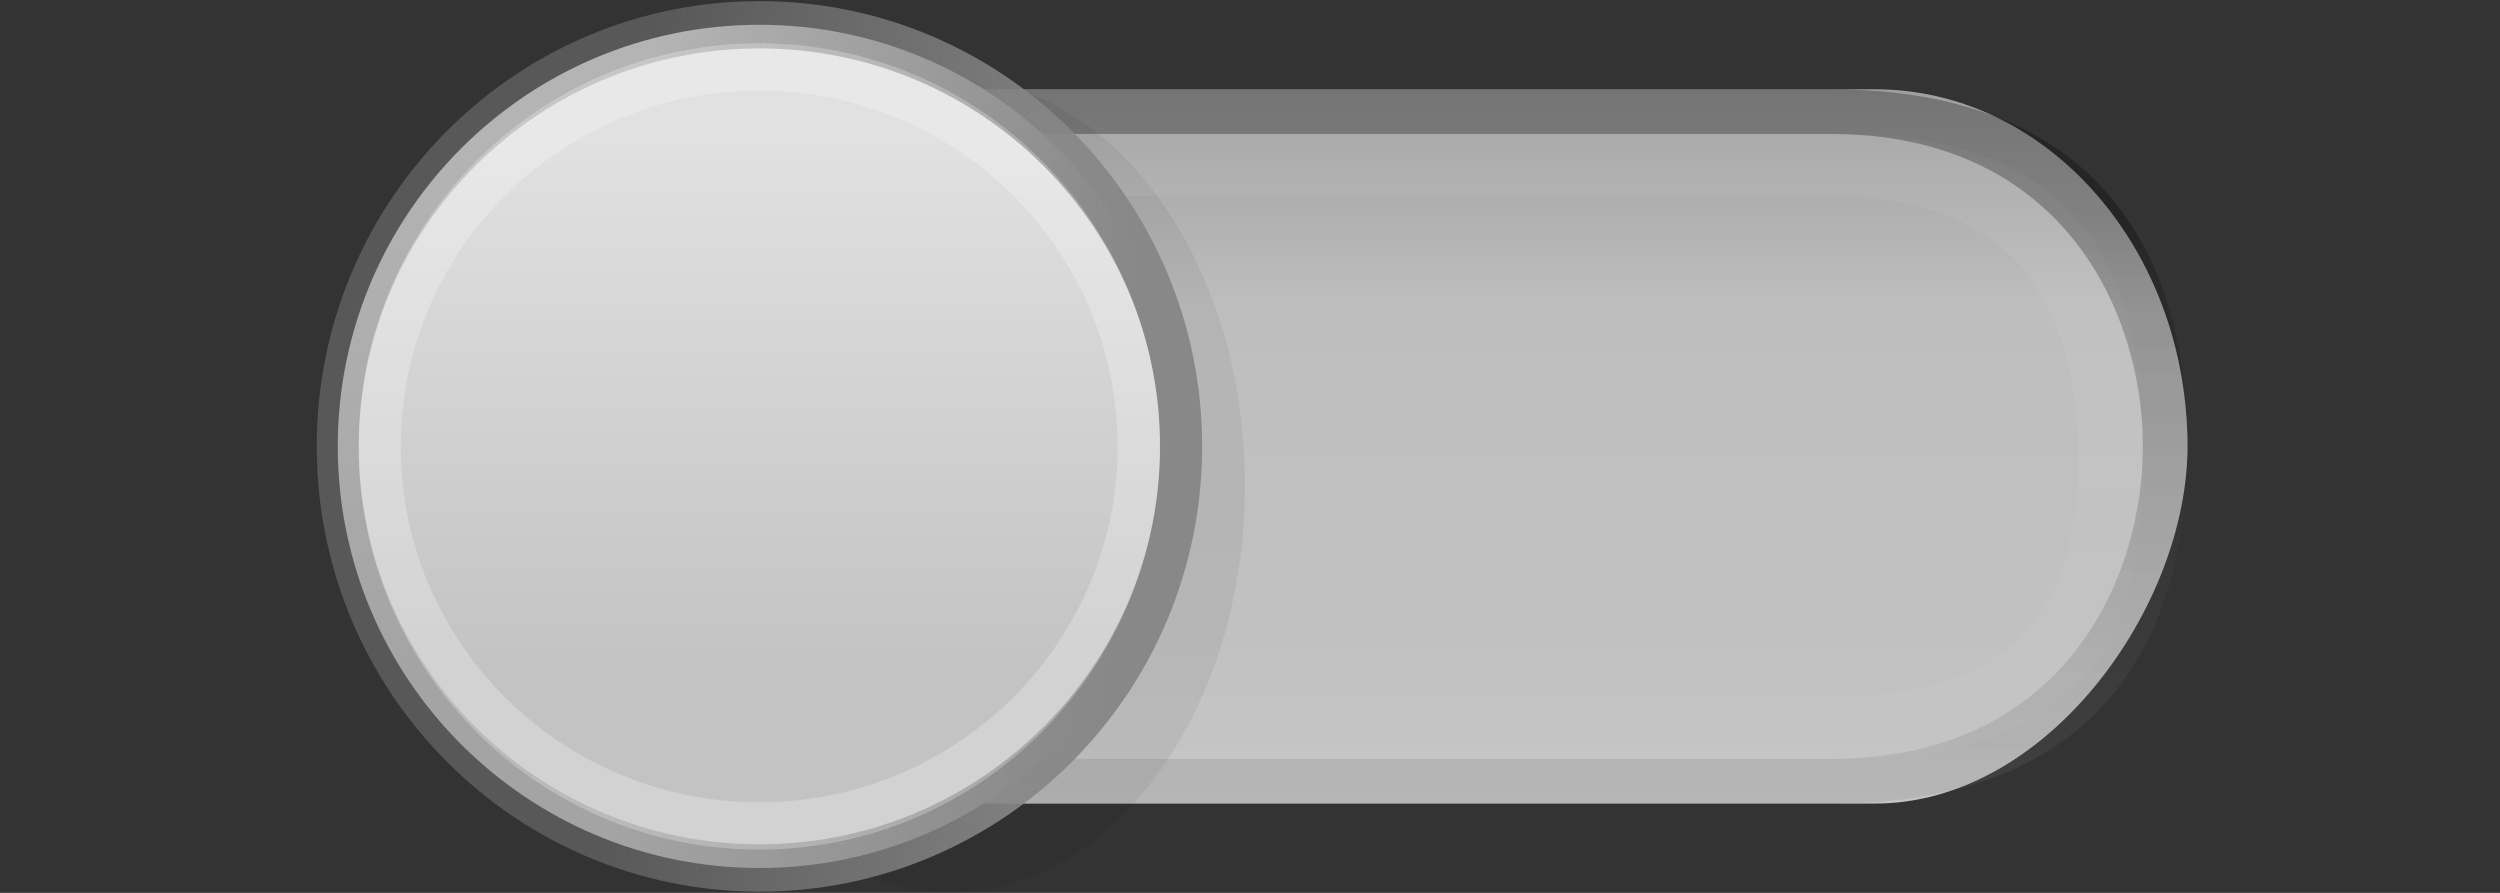 <svg xmlns="http://www.w3.org/2000/svg" xmlns:svg="http://www.w3.org/2000/svg" xmlns:xlink="http://www.w3.org/1999/xlink" id="svg2" width="56" height="20" version="1.1"><rect width="100%" height="100%" fill="#333333" stroke="none"/><defs id="defs4"><linearGradient id="linearGradient3803"><stop style="stop-color:#202020;stop-opacity:.553" id="stop3805" offset="0"/><stop style="stop-color:#484848;stop-opacity:.125" id="stop3807" offset="1"/></linearGradient><linearGradient id="linearGradient3795"><stop style="stop-color:#000;stop-opacity:1" id="stop3797" offset="0"/><stop style="stop-color:#000;stop-opacity:1" id="stop3799" offset="1"/></linearGradient><linearGradient id="linearGradient3833"><stop style="stop-color:#0f0f0f;stop-opacity:1" id="stop3835" offset="0"/><stop style="stop-color:#c7c7c7;stop-opacity:.545" id="stop3837" offset="1"/></linearGradient><linearGradient id="linearGradient3809"><stop style="stop-color:#969696;stop-opacity:1" id="stop3811" offset="0"/><stop style="stop-color:#aaa;stop-opacity:1" id="stop3813" offset="1"/></linearGradient><linearGradient id="linearGradient3786"><stop style="stop-color:#828282;stop-opacity:.471" id="stop3788" offset="0"/><stop style="stop-color:#888;stop-opacity:1" id="stop3790" offset="1"/></linearGradient><linearGradient id="linearGradient3772"><stop style="stop-color:#000;stop-opacity:.361" id="stop3774" offset="0"/><stop style="stop-color:#000;stop-opacity:.224" id="stop3776" offset="1"/></linearGradient><linearGradient id="linearGradient3763"><stop style="stop-color:#000;stop-opacity:1" id="stop3765" offset="0"/><stop style="stop-color:#000;stop-opacity:1" id="stop3767" offset="1"/></linearGradient><linearGradient id="linearGradient3769"><stop style="stop-color:#e1e1e1;stop-opacity:1" id="stop3771" offset="0"/><stop style="stop-color:#c3c3c3;stop-opacity:1" id="stop3773" offset="1"/></linearGradient><linearGradient id="linearGradient3759"><stop style="stop-color:#c3c3c3;stop-opacity:1" id="stop3761" offset="0"/><stop id="stop3801" offset=".687" style="stop-color:#bebebe;stop-opacity:1"/><stop style="stop-color:#9e9e9e;stop-opacity:1" id="stop3763" offset="1"/></linearGradient><linearGradient id="linearGradient3765" x1="25" x2="25" y1="1033.362" y2="1051.362" gradientTransform="matrix(0.759,0,0,0.889,7.241,-1968.906)" gradientUnits="userSpaceOnUse" xlink:href="#linearGradient3759"/><linearGradient id="linearGradient3967" x1="35" x2="35" y1="3" y2="26" gradientTransform="matrix(1.8,0,0,1.125,-33.2,1029.987)" gradientUnits="userSpaceOnUse" xlink:href="#linearGradient4071-3-6"/><linearGradient id="linearGradient4071-3-6"><stop style="stop-color:#fff;stop-opacity:.275" id="stop4073-8-9" offset="0"/><stop style="stop-color:#fff;stop-opacity:.093" id="stop4075-4-4" offset="1"/></linearGradient><linearGradient id="linearGradient3895" x1="35" x2="35" y1="3" y2="26" gradientTransform="matrix(1.3,0,0,0.875,-15.7,1033.017)" gradientUnits="userSpaceOnUse" xlink:href="#linearGradient4071-3-6"/><linearGradient id="linearGradient3950" x1="35" x2="35" y1="3" y2="38" gradientTransform="matrix(1.8,0,0,1.125,-33.2,1029.987)" gradientUnits="userSpaceOnUse" xlink:href="#linearGradient4071-3"/><linearGradient id="linearGradient4071-3"><stop style="stop-color:#000;stop-opacity:.592" id="stop4073-8" offset="0"/><stop style="stop-color:#797979;stop-opacity:.39" id="stop4075-4" offset="1"/></linearGradient><linearGradient id="linearGradient3912" x1="35.5" x2="35.5" y1="6.114" y2="19.16" gradientTransform="matrix(1.333,0,0,0.996,-17.333,1031.27)" gradientUnits="userSpaceOnUse" xlink:href="#linearGradient4071-3"/><linearGradient id="linearGradient3792" x1="43.071" x2="48.312" y1="14.424" y2="14.847" gradientUnits="userSpaceOnUse" xlink:href="#linearGradient3786"/><linearGradient id="linearGradient3802" x1="44.5" x2="44.5" y1="11.035" y2="16.118" gradientUnits="userSpaceOnUse" xlink:href="#linearGradient3769"/><linearGradient id="linearGradient3815" x1="54.254" x2="54.254" y1="1.457" y2="6.63" gradientUnits="userSpaceOnUse" xlink:href="#linearGradient3809"/><linearGradient id="linearGradient3810" x1="52.099" x2="52.099" y1=".594" y2="7.492" gradientUnits="userSpaceOnUse" xlink:href="#linearGradient3803"/></defs><g id="layer1" transform="translate(0,-1032.362)"><rect style="fill:url(#linearGradient3765);fill-opacity:1;stroke:none" id="rect2989" width="41" height="16" x="8" y="-1050.362" rx="7" ry="8" transform="scale(1,-1)"/><path id="path3791" d="m 49,14 c 0,2.209 -2.015,4 -4.5,4 -2.485,0 -4.5,-1.791 -4.5,-4 0,-2.209 2.015,-4 4.5,-4 2.485,0 4.5,1.791 4.5,4 z" transform="matrix(1.475,0,0,2.28,-44.387,1011.313)" style="fill:#000;fill-opacity:.055;stroke:none"/><path style="opacity:.2;color:#000;fill:url(#linearGradient3895);fill-opacity:1;fill-rule:nonzero;stroke:none;stroke-width:2;marker:none;visibility:visible;display:inline;overflow:visible;enable-background:accumulate" id="rect4950" d="m 15.825,1035.362 c -5.762,0 -6.825,3.402 -6.825,7.28 0,3.878 1.063,6.72 6.825,6.72 l 25.35,0 c 5.762,0 6.825,-2.842 6.825,-6.72 0,-3.878 -1.063,-7.28 -6.825,-7.28 z m 0,1.4 25.35,0 c 4.319,0 5.381,2.973 5.381,5.88 0,2.907 -1.061,5.32 -5.381,5.32 l -25.35,0 c -4.319,0 -5.381,-2.413 -5.381,-5.32 0,-2.907 1.061,-5.88 5.381,-5.88 z"/><path style="opacity:.454;color:#000;fill:url(#linearGradient3912);fill-opacity:1;fill-rule:nonzero;stroke:none;stroke-width:2;marker:none;visibility:visible;display:inline;overflow:visible;enable-background:accumulate" id="rect4944" d="m 16,1034.362 c -5,0 -8,3.584 -8,8 0,4.416 3,8 6.957,8 l 26.087,0 c 5.909,0 7.957,-3.584 7.957,-8 0,-4.416 -2.091,-8 -8,-8 z m 14,1 11,0 c 5.213,0 7,4 7,7 0,3 -1.787,7 -7,7 l -26,0 c -4,0 -6,-4 -6,-7 0,-3 2,-7 7,-7 z"/><path style="fill:url(#linearGradient3802);fill-opacity:1;stroke:url(#linearGradient3792);stroke-width:.449;stroke-linecap:square;stroke-miterlimit:4;stroke-opacity:1;stroke-dasharray:none" id="path3767" d="m 49,14 c 0,2.209 -2.015,4 -4.5,4 -2.485,0 -4.5,-1.791 -4.5,-4 0,-2.209 2.015,-4 4.5,-4 2.485,0 4.5,1.791 4.5,4 z" transform="matrix(2.099,0,0,2.361,-76.394,1009.307)"/><path id="path3764" d="m 49,14 c 0,2.209 -2.015,4 -4.5,4 -2.485,0 -4.5,-1.791 -4.5,-4 0,-2.209 2.015,-4 4.5,-4 2.485,0 4.5,1.791 4.5,4 z" transform="matrix(1.889,0,0,2.125,-67.055,1012.612)" style="fill:none;stroke:#fff;stroke-width:.499;stroke-linecap:square;stroke-miterlimit:4;stroke-opacity:.248;stroke-dasharray:none"/></g></svg>